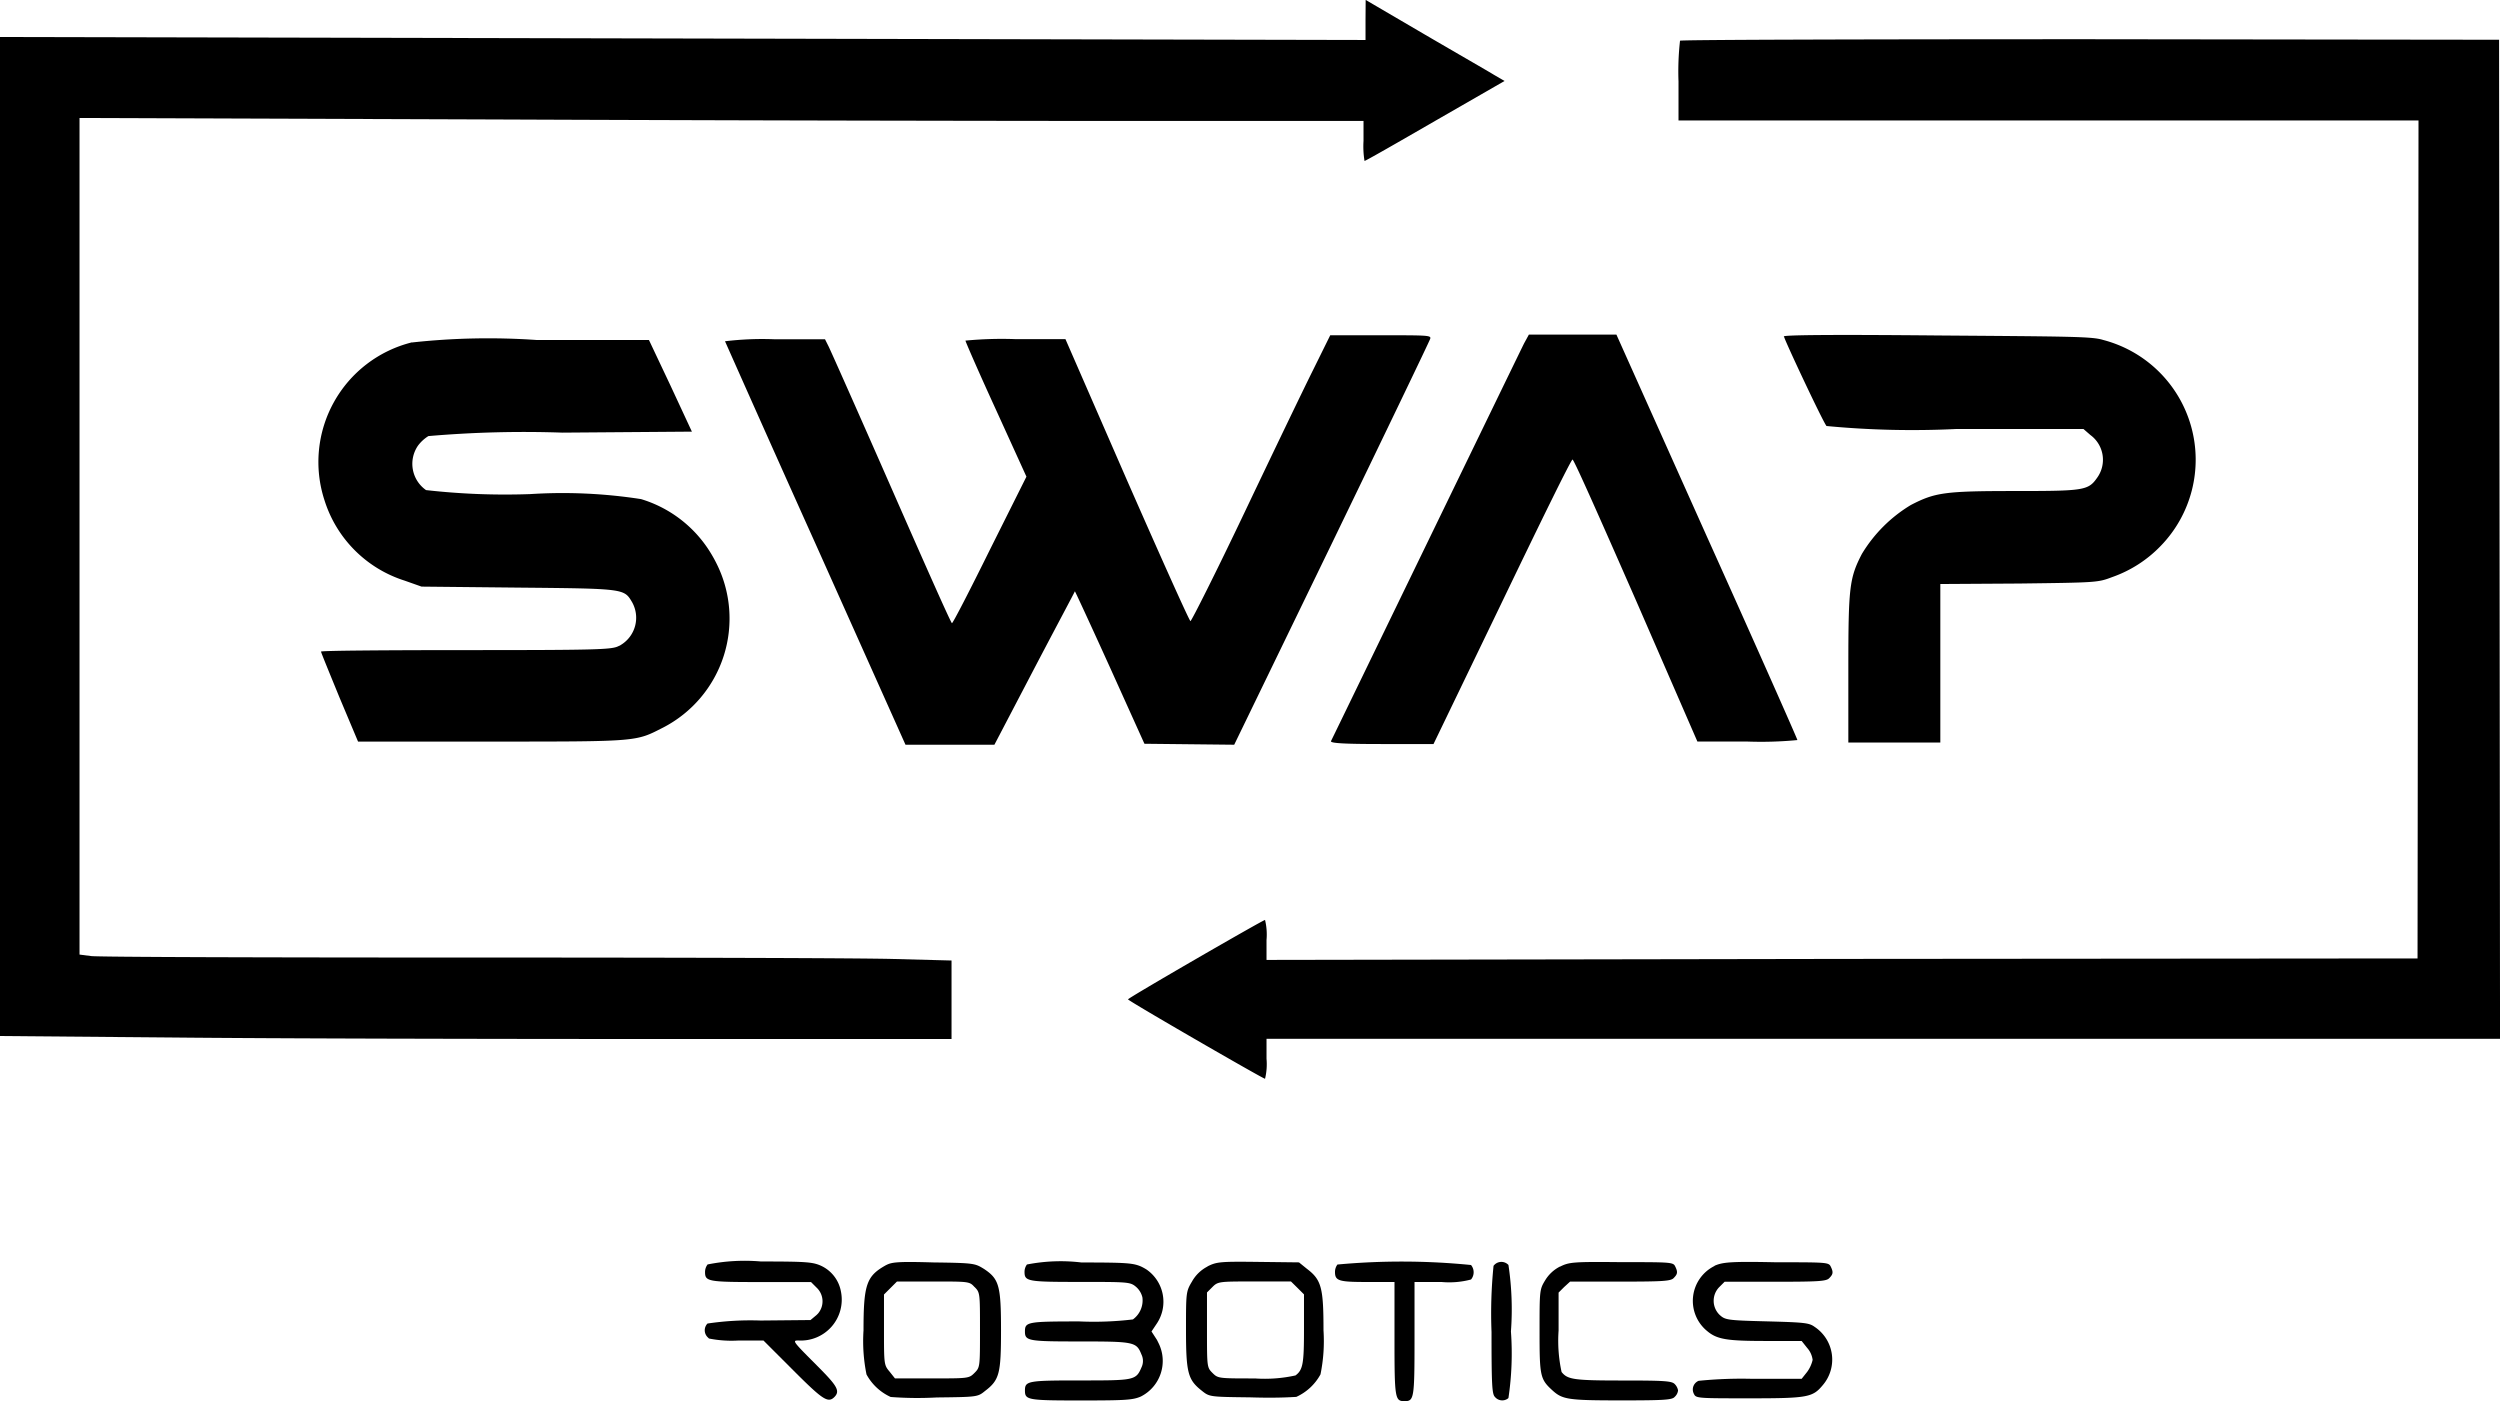 <svg xmlns="http://www.w3.org/2000/svg" width="72.399" height="40.573" viewBox="0 0 72.399 40.573">
  <g id="Group_5785" data-name="Group 5785" transform="translate(13217 -880.461)">
    <path id="Path_14287" data-name="Path 14287" d="M39.545,555.691v.579l-19.765-.043L0,556.184v28.931l5.025.043c2.766.029,8.963.043,13.785.043h8.746v-2.273l-1.636-.043c-.9-.029-6.429-.043-12.294-.043s-10.817-.014-10.99-.043l-.333-.043V558.529l12.105.043c6.646.029,15.016.043,18.592.043h6.487v.579a2.592,2.592,0,0,0,.029.579c.029,0,.941-.521,2.042-1.158l2.013-1.158-.3-.174c-.159-.1-1.072-.623-2.013-1.173l-1.709-1Z" transform="translate(-13217 325.349)"/>
    <path id="Path_14288" data-name="Path 14288" d="M241.586,563.055a7.943,7.943,0,0,0-.043,1.173v1.129h21.43l-.014,12.134-.014,12.134-16.666.014-16.667.029v-.579a1.794,1.794,0,0,0-.043-.579c-.058,0-3.968,2.259-3.968,2.3s3.91,2.3,3.968,2.3a1.793,1.793,0,0,0,.043-.579v-.579h35.722l-.014-14.466-.014-14.466-11.845-.015c-6.5,0-11.859.015-11.874.043" transform="translate(-13409.934 318.592)"/>
    <path id="Path_14289" data-name="Path 14289" d="M162.042,623.1c-.275.55-1.173,2.418-2,4.156s-1.535,3.142-1.564,3.142-.854-1.839-1.839-4.083l-1.781-4.083h-1.448a11,11,0,0,0-1.448.043c0,.029.391.927.883,2l.883,1.94-1.057,2.114c-.579,1.173-1.072,2.129-1.1,2.129s-.811-1.767-1.752-3.91-1.767-4-1.824-4.112l-.1-.2h-1.462a8.991,8.991,0,0,0-1.434.058c.014.029,1.187,2.679,2.621,5.864l2.606,5.821H152.8l1.158-2.215c.637-1.216,1.173-2.215,1.173-2.23s.463.985,1.014,2.2l1,2.216,1.3.014,1.3.014,2.824-5.821c1.549-3.2,2.838-5.879,2.853-5.937.029-.1-.072-.1-1.448-.1h-1.448Z" transform="translate(-13341.003 268.05)"/>
    <path id="Path_14290" data-name="Path 14290" d="M271.779,622.273c-.159.318-5.531,11.4-5.589,11.512-.029.058.29.087,1.462.087h1.506l1.984-4.112c1.086-2.259,2-4.127,2.042-4.127s.854,1.839,1.839,4.083L276.8,633.8h1.448a11,11,0,0,0,1.448-.043c0-.029-1.173-2.679-2.621-5.893l-2.621-5.85h-2.534Z" transform="translate(-13444.644 268.136)"/>
    <path id="Path_14291" data-name="Path 14291" d="M356.8,622.152c0,.072,1.129,2.476,1.231,2.592a26.181,26.181,0,0,0,3.75.087h3.692l.2.174a.889.889,0,0,1,.2,1.231c-.261.376-.376.391-2.4.391s-2.3.043-3,.405a4.159,4.159,0,0,0-1.419,1.419c-.362.7-.391.97-.391,3.33v2.129h2.664v-4.59l2.288-.014c2.259-.029,2.273-.029,2.693-.188a3.6,3.6,0,0,0,1.4-.9,3.584,3.584,0,0,0-1.665-5.966c-.319-.1-.869-.1-4.793-.13-3.1-.029-4.46-.014-4.46.029" transform="translate(-13522.136 268.054)"/>
    <path id="Path_14292" data-name="Path 14292" d="M66.416,623.1a3.57,3.57,0,0,0-2.534,4.576A3.56,3.56,0,0,0,66.2,630l.492.174,2.809.029c3.07.029,3.055.029,3.287.42a.92.92,0,0,1-.333,1.245c-.014.014-.029.014-.058.029-.2.1-.55.116-4.416.116-2.3,0-4.2.015-4.2.043s.246.623.536,1.332l.536,1.274h3.881c4.272,0,4.156,0,4.952-.405a3.554,3.554,0,0,0,1.535-4.778,3.983,3.983,0,0,0-.246-.42,3.569,3.569,0,0,0-1.926-1.419,14.8,14.8,0,0,0-3.215-.145,20.356,20.356,0,0,1-3.012-.116.928.928,0,0,1-.232-1.289,1.1,1.1,0,0,1,.3-.275,32.233,32.233,0,0,1,3.881-.1l3.75-.029L73.9,624.35l-.623-1.318H70.021a20.22,20.22,0,0,0-3.606.072" transform="translate(-13271.484 267.275)"/>
    <path id="Path_14293" data-name="Path 14293" d="M141.028,807.5a.356.356,0,0,0-.072.217c0,.275.087.29,1.607.29h1.462l.159.159a.544.544,0,0,1,.043.753l-.043.043-.174.145-1.448.014a8.467,8.467,0,0,0-1.535.087.28.28,0,0,0,.014.405l.029.029a3.352,3.352,0,0,0,.854.058h.724l.854.854c.854.854,1.014.97,1.2.782s.058-.348-.579-.985-.637-.652-.463-.652a1.185,1.185,0,0,0,1.231-1.419,1.021,1.021,0,0,0-.594-.753c-.232-.1-.434-.116-1.723-.116a5.462,5.462,0,0,0-1.549.087" transform="translate(-13337.538 109.582)"/>
    <path id="Path_14294" data-name="Path 14294" d="M173.366,807.6c-.579.319-.666.55-.666,1.9a4.822,4.822,0,0,0,.087,1.274,1.507,1.507,0,0,0,.7.652,10.236,10.236,0,0,0,1.332.014c1.173-.014,1.187-.014,1.4-.188.42-.319.463-.507.463-1.767,0-1.289-.058-1.477-.492-1.767-.261-.159-.275-.174-1.448-.188-.985-.029-1.216-.014-1.376.072m2.548.637c.159.159.159.174.159,1.245s0,1.086-.159,1.245-.174.159-1.231.159h-1.072l-.159-.2c-.159-.188-.159-.217-.159-1.216v-1.014l.188-.188.188-.188h1.072c1.014,0,1.028,0,1.173.159" transform="translate(-13364.693 109.491)"/>
    <path id="Path_14295" data-name="Path 14295" d="M204.972,807.6a.355.355,0,0,0-.072.217c0,.275.087.29,1.607.29,1.347,0,1.448,0,1.607.13a.579.579,0,0,1,.2.319.682.682,0,0,1-.275.637,9.484,9.484,0,0,1-1.549.058c-1.506,0-1.578.015-1.578.29s.087.29,1.593.29c1.578,0,1.636.015,1.781.377a.43.43,0,0,1,0,.376c-.159.376-.217.376-1.781.376-1.506,0-1.593.014-1.593.29s.072.29,1.622.29c1.3,0,1.506-.014,1.738-.116a1.155,1.155,0,0,0,.507-1.549l-.043-.087-.159-.246.145-.217a1.135,1.135,0,0,0-.29-1.578,1.577,1.577,0,0,0-.159-.087c-.232-.1-.434-.116-1.723-.116a5.068,5.068,0,0,0-1.578.058" transform="translate(-13392.23 109.478)"/>
    <path id="Path_14296" data-name="Path 14296" d="M237.823,807.616a1.082,1.082,0,0,0-.449.434c-.174.29-.174.319-.174,1.4,0,1.26.058,1.448.463,1.767.217.174.232.174,1.4.188.449.014.883.014,1.332-.014a1.507,1.507,0,0,0,.7-.652,4.822,4.822,0,0,0,.087-1.274c0-1.231-.058-1.462-.478-1.781l-.232-.188-1.187-.014c-1.1-.014-1.2,0-1.462.13m2.606.623.188.188v1c0,1-.029,1.187-.246,1.347a4.12,4.12,0,0,1-1.173.087c-1.057,0-1.072,0-1.231-.159s-.159-.174-.159-1.245v-1.086l.159-.159c.159-.159.2-.159,1.216-.159h1.057Z" transform="translate(-13419.854 109.523)"/>
    <path id="Path_14297" data-name="Path 14297" d="M267.072,807.509a.355.355,0,0,0-.072.217c0,.261.116.29.941.29h.782v1.651c0,1.723.014,1.8.29,1.8s.29-.072.29-1.8v-1.651h.782a2.45,2.45,0,0,0,.854-.072.328.328,0,0,0,0-.42,20.278,20.278,0,0,0-3.866-.014" transform="translate(-13445.339 109.571)"/>
    <path id="Path_14298" data-name="Path 14298" d="M298.358,807.613a13.714,13.714,0,0,0-.058,1.911c0,1.535.014,1.8.1,1.882a.274.274,0,0,0,.376.043l.014-.014a8.764,8.764,0,0,0,.072-1.926,8.654,8.654,0,0,0-.072-1.926.281.281,0,0,0-.434.029h0" transform="translate(-13472.106 109.511)"/>
    <path id="Path_14299" data-name="Path 14299" d="M308.494,807.616a1.064,1.064,0,0,0-.434.405c-.159.261-.159.3-.159,1.463,0,1.289.014,1.39.362,1.709.3.275.449.3,2,.3,1.231,0,1.477-.014,1.549-.1a.3.3,0,0,0,.1-.188.346.346,0,0,0-.1-.188c-.087-.087-.319-.1-1.506-.1-1.419,0-1.593-.029-1.767-.246a4.249,4.249,0,0,1-.087-1.2v-1.1l.159-.159.174-.159h1.448c1.231,0,1.462-.014,1.549-.1.116-.116.13-.174.043-.348-.058-.116-.159-.116-1.578-.116-1.376-.014-1.491,0-1.752.13" transform="translate(-13480.316 109.523)"/>
    <path id="Path_14300" data-name="Path 14300" d="M339.177,807.65a1.128,1.128,0,0,0-.217,1.882c.29.246.579.29,1.709.29H341.7l.159.2a.64.64,0,0,1,.159.348.954.954,0,0,1-.159.348l-.159.2h-1.434a12.4,12.4,0,0,0-1.549.058.271.271,0,0,0-.145.362c0,.014.014.014.014.029.058.116.159.116,1.607.116,1.68,0,1.824-.029,2.114-.376a1.137,1.137,0,0,0-.232-1.694c-.159-.116-.29-.13-1.39-.159-1.158-.029-1.2-.043-1.361-.188a.568.568,0,0,1-.014-.8l.159-.159h1.462c1.245,0,1.477-.014,1.564-.1.116-.116.13-.174.043-.348-.058-.116-.159-.116-1.578-.116-1.332-.029-1.549,0-1.781.1" transform="translate(-13506.525 109.473)"/>
  </g>
</svg>
